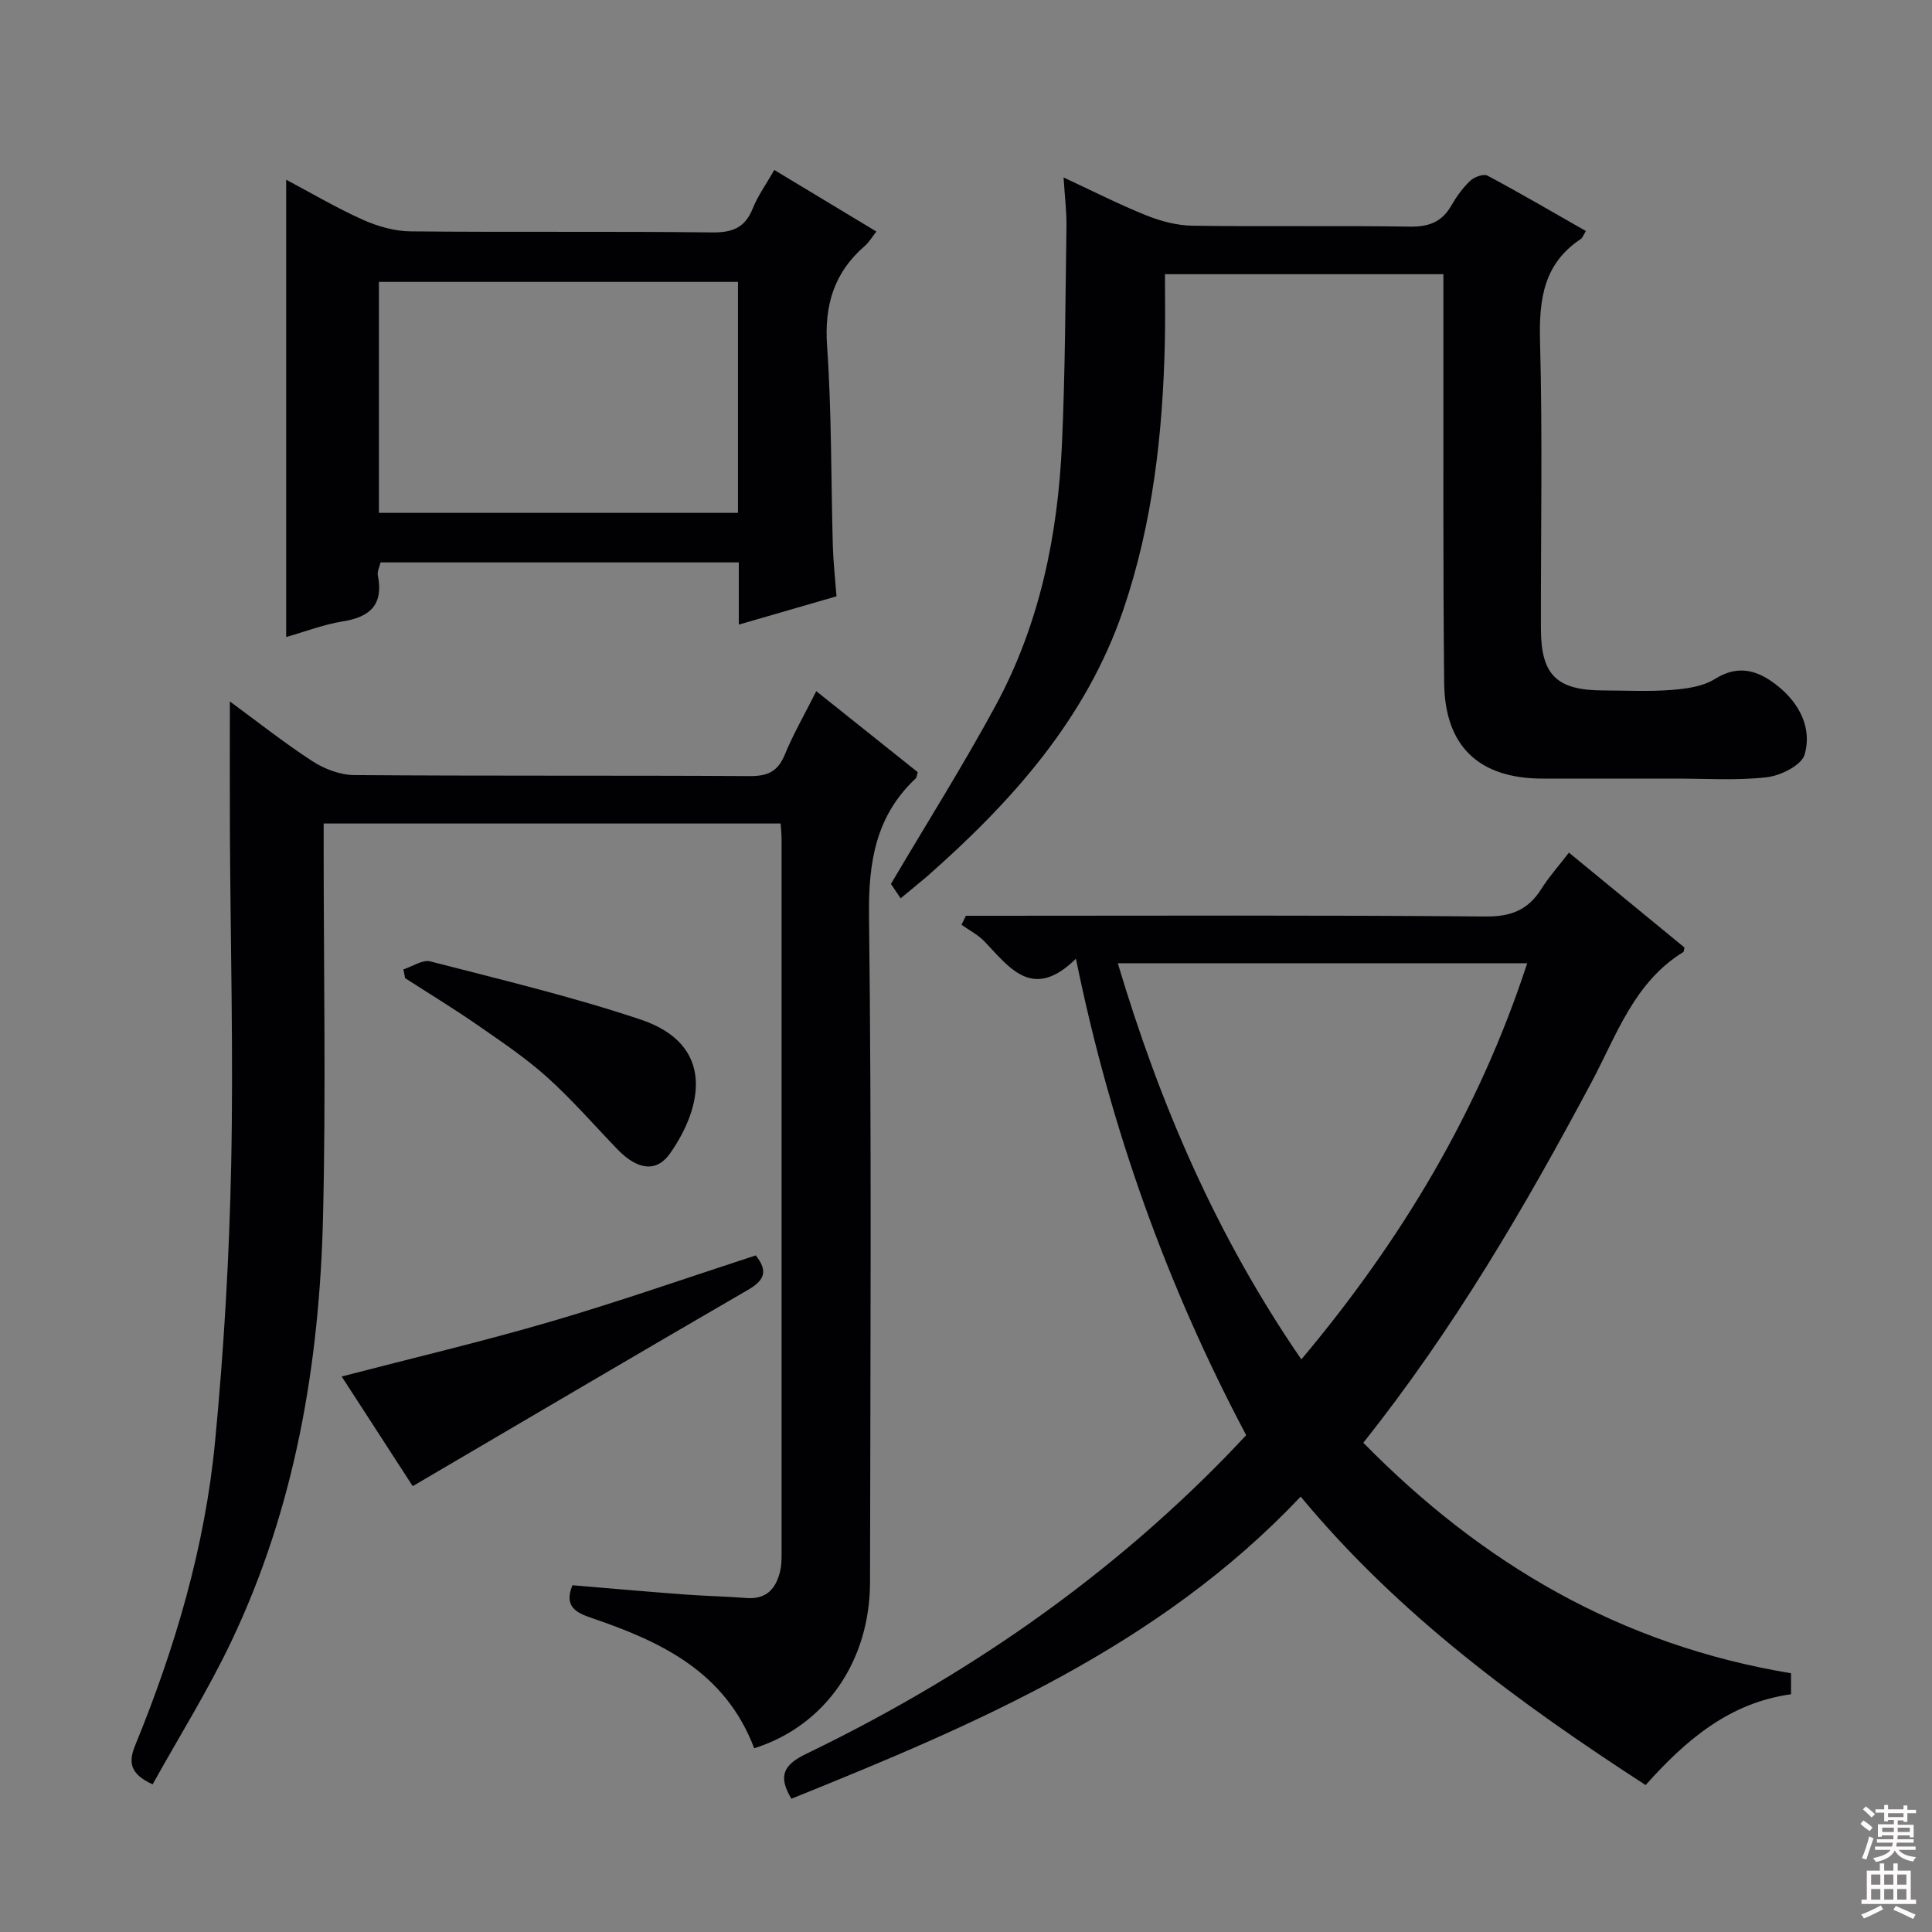 <svg enable-background="new 0 0 400 400" viewBox="0 0 400 400" xmlns="http://www.w3.org/2000/svg"><rect x="0" y="0" width="400" height="400" fill="#808080" stroke="none"/><g fill="#010103"><path d="m156.15 361.96c-6.01-15.85-19.3-22.09-33.6-26.95-3.39-1.15-5.82-2.45-4.03-6.8 7.65.64 15.37 1.32 23.09 1.9 4.31.33 8.63.4 12.93.74 4.15.33 6.12-1.94 6.99-5.58.26-1.12.29-2.31.29-3.46.01-49.31.01-98.63 0-147.94 0-.99-.11-1.97-.19-3.37-31.32 0-62.54 0-94.62 0v4.95c0 25.49.48 50.99-.13 76.47-.73 30.44-5.77 60.18-19 87.95-4.83 10.15-10.83 19.74-16.28 29.56-4.6-2.11-5.1-4.45-3.62-8.05 8.27-20.21 14.45-41.08 16.54-62.84 1.83-19.01 2.94-38.12 3.34-57.21.48-22.97-.14-45.97-.26-68.96-.04-8.92-.01-17.85-.01-27.15 5.65 4.15 11.2 8.55 17.11 12.39 2.47 1.6 5.7 2.83 8.59 2.86 27.32.21 54.64.05 81.96.21 3.66.02 5.79-.93 7.22-4.41 1.76-4.28 4.09-8.32 6.53-13.17 7.28 5.81 14.2 11.33 21.01 16.77-.22.71-.22 1.11-.42 1.29-8.26 7.76-9.8 17.27-9.67 28.36.56 45.97.27 91.96.21 137.94.01 16.5-9.31 29.88-23.98 34.5z"/><path d="m269.29 309.86c-29.33 31.04-67.24 47.14-105.44 62.55-2.89-4.81-1.53-7.08 3.12-9.32 32.32-15.62 61.58-35.66 86.74-61.43 1.39-1.42 2.74-2.88 4.3-4.52-16.36-30.87-28.05-63.36-35.25-98.65-8.9 8.76-13.67 1.97-18.89-3.53-1.34-1.41-3.19-2.35-4.8-3.5.3-.62.61-1.24.91-1.86h5.12c34.16 0 68.32-.15 102.47.15 5.3.05 8.81-1.37 11.55-5.71 1.58-2.51 3.59-4.75 5.71-7.51 8.09 6.64 16.02 13.15 23.92 19.64-.11.42-.09.85-.27.96-10.16 6.26-13.77 17.17-18.95 26.89-13.79 25.87-28.52 51.13-47.27 74.68 24.54 25.02 53.23 41.88 88.55 47.73v4.35c-12.65 1.73-21.7 9.37-30.1 18.8-26.2-16.99-51.07-35.19-71.42-59.72zm.14-28.41c20.84-24.83 36.79-51.51 46.76-82.02-28.5 0-56.27 0-84.76 0 8.72 29.23 20.45 56.48 38 82.02z"/><path d="m186.47 185.99c-.9-1.33-1.72-2.54-2.01-2.98 7.48-12.68 15.01-24.62 21.71-37 9.09-16.81 12.85-35.19 13.7-54.12.67-14.95.71-29.93.93-44.9.05-3.13-.35-6.27-.6-10.25 5.94 2.76 11.44 5.57 17.15 7.86 2.99 1.2 6.32 2.08 9.52 2.13 14.99.22 29.99-.04 44.98.19 3.91.06 6.65-.91 8.62-4.34 1.07-1.86 2.37-3.68 3.92-5.15.83-.79 2.78-1.5 3.59-1.06 6.84 3.65 13.53 7.57 20.36 11.46-.53.86-.69 1.41-1.05 1.65-7.75 5.14-8.67 12.57-8.44 21.22.53 19.81.14 39.65.18 59.48.02 9.61 3.27 12.75 12.97 12.77 4.67.01 9.35.26 13.99-.1 3.08-.24 6.53-.68 9.03-2.26 5.13-3.24 9.32-1.61 13.21 1.57 4.37 3.56 6.97 8.66 5.4 14.07-.64 2.2-4.96 4.36-7.82 4.69-6.24.72-12.62.27-18.95.28-9.16.01-18.33.01-27.49 0-13.1-.01-20.23-6.61-20.37-19.8-.26-24.66-.13-49.32-.16-73.97 0-3.45 0-6.9 0-10.66-19.28 0-38.01 0-57.65 0 0 4.85.09 9.46-.02 14.06-.42 18.85-2.5 37.49-8.6 55.42-7.71 22.63-23.1 39.75-40.64 55.21-1.76 1.5-3.58 2.95-5.46 4.53z"/><path d="m160.31 35.19c7.24 4.37 14.02 8.46 21.14 12.75-.99 1.25-1.56 2.26-2.39 2.97-6.39 5.52-8.42 12.28-7.82 20.76.96 13.75.8 27.58 1.19 41.38.09 3.3.47 6.6.76 10.41-6.63 1.92-13.08 3.79-20.23 5.86 0-4.54 0-8.59 0-12.88-25.03 0-49.45 0-74.16 0-.2.86-.73 1.84-.57 2.69 1.2 6.02-1.56 8.62-7.29 9.53-3.89.62-7.66 2.08-11.69 3.23 0-31.51 0-62.79 0-94.68 5.36 2.84 10.47 5.87 15.86 8.28 3.06 1.37 6.57 2.38 9.89 2.41 20.81.21 41.63-.03 62.44.22 4.24.05 6.83-.99 8.42-4.99 1.04-2.6 2.73-4.92 4.45-7.94zm-7.52 23.17c-24.99 0-49.54 0-74.34 0v47.82h74.34c0-16.03 0-31.65 0-47.82z"/><path d="m85.45 307.69c-4.77-7.37-9.79-15.11-14.71-22.7 14.63-3.81 29.07-7.21 43.29-11.37 14.26-4.17 28.29-9.1 42.44-13.7 2.55 3.2 1.87 5.12-1.57 7.11-22.97 13.32-45.85 26.82-69.45 40.66z"/><path d="m83.52 200.7c1.87-.6 3.98-2.07 5.59-1.65 14.57 3.77 29.26 7.26 43.51 12.03 15.57 5.22 12.81 18.15 6.12 27.71-2.79 3.99-6.74 3.48-10.91-.84-4.83-5.01-9.42-10.31-14.58-14.95-4.43-3.98-9.44-7.34-14.35-10.75-4.9-3.4-10.01-6.5-15.03-9.74-.12-.6-.24-1.21-.35-1.81z"/></g><path d="m385.2 377.6.6-.7c.6.4 1.3.9 1.9 1.5l-.6.7c-.8-.5-1.4-1-1.9-1.5zm.3 7.1c.6-1.4 1.1-2.9 1.5-4.5.3.1.6.3.9.4-.5 1.4-1 2.9-1.5 4.4zm.2-10.1.6-.6c.7.5 1.3 1.1 1.9 1.6l-.7.7c-.6-.6-1.2-1.2-1.8-1.7zm8.4-.8h.8v.9h1.8v.7h-1.8v1.8h-.8v-.3h-1.2v.9h3.3v2.6h-.8v-.4h-2.5c0 .3 0 .6-.1.8h3.4v.7h-3.5c0 .3-.1.6-.1.8h4v.7h-3.5c.7.9 1.9 1.3 3.6 1.5-.2.2-.4.5-.6.9-1.9-.3-3.2-1.1-3.8-2.3-.5 1.1-1.8 2-3.9 2.4-.2-.3-.4-.5-.6-.8 1.9-.4 3.1-.9 3.6-1.7h-3.2v-.7h3.5c.1-.2.1-.5.2-.8h-3.3v-.7h3.4c0-.2 0-.5 0-.8h-2.4v.3h-.8v-2.6h3.3v-.9h-1.2v.3h-.8v-1.8h-1.8v-.7h1.8v-.9h.8v.9h3.2zm-4.4 5.5h2.4c0-.3 0-.6 0-.9h-2.4zm1.2-3.1h3.2v-.8h-3.2zm4.4 2.2h-2.4v.9h2.5v-.9z" fill="#fcfafa"/><path d="m389.2 385.8h.9v1.5h1.9v-1.5h.9v1.5h2.7v6h1.1v.9h-11.3v-.9h1.1v-6h2.7zm.2 8.7.5.8c-1.2.6-2.5 1.3-4 1.9-.2-.3-.3-.6-.6-.8 1.6-.6 3-1.3 4.1-1.9zm-2-4.3h1.9v-2.1h-1.9zm0 3.1h1.9v-2.2h-1.9zm2.7-3.1h1.9v-2.1h-1.9zm0 3.1h1.9v-2.2h-1.9zm2.4 1.3c1.4.6 2.7 1.2 4.1 1.8l-.5.9c-1.5-.7-2.8-1.4-4.1-1.9zm2.2-6.5h-1.9v2.1h1.9zm-1.9 5.2h1.9v-2.2h-1.9z" fill="#fcfafa"/></svg>